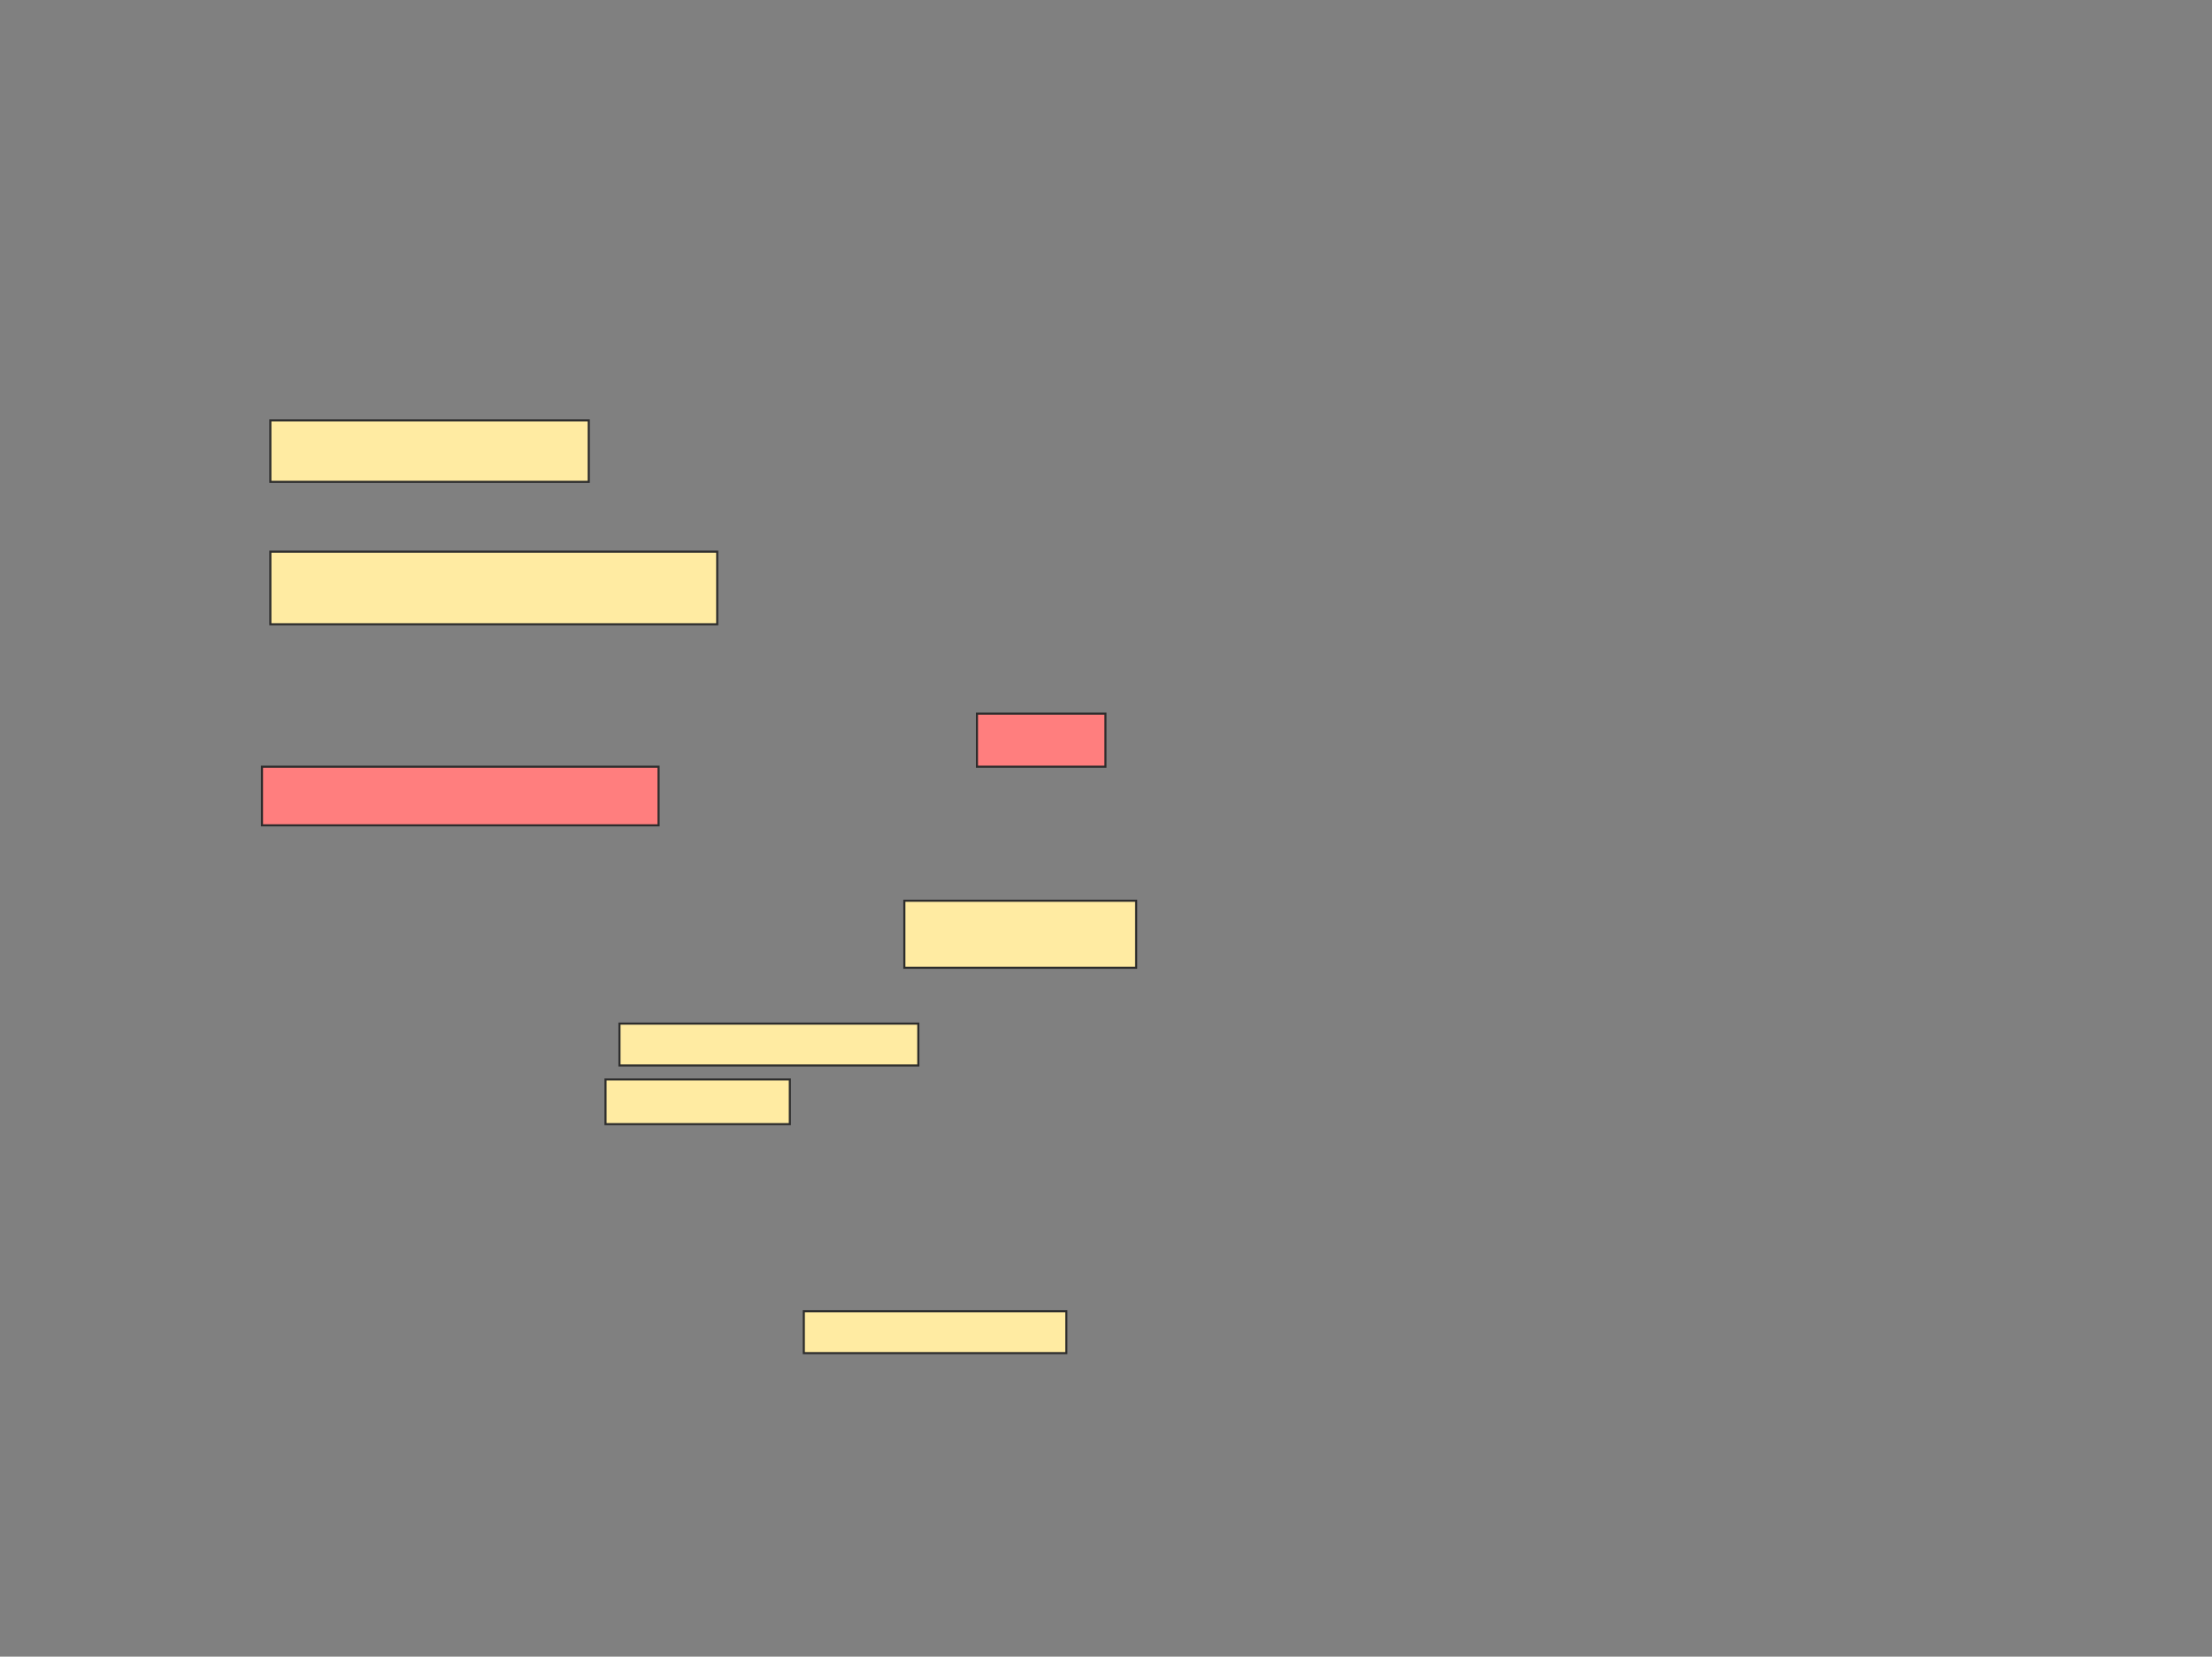 <svg xmlns="http://www.w3.org/2000/svg" width="1056" height="791">
 <rect width="100%" height="100%" fill="#808080" stroke="none"/>
 <!-- Created with Image Occlusion Enhanced -->
 <g>
  <title>Labels</title>
 </g>
 <g>
  <title>Masks</title>
  <g id="741ff7115e7a4767868ad85324c33682-ao-1">
   <rect height="29.333" width="152" y="200.733" x="129.067" stroke="#2D2D2D" fill="#FFEBA2"/>
   <rect height="34.667" width="213.333" y="263.4" x="129.067" stroke="#2D2D2D" fill="#FFEBA2"/>
  </g>
  <g id="741ff7115e7a4767868ad85324c33682-ao-2" class="qshape">
   <rect height="25.333" width="61.333" y="340.733" x="466.4" stroke="#2D2D2D" fill="#FF7E7E" class="qshape"/>
   <rect height="28" width="189.333" y="366.067" x="125.067" stroke="#2D2D2D" fill="#FF7E7E" class="qshape"/>
  </g>
  <g id="741ff7115e7a4767868ad85324c33682-ao-3">
   <rect height="20" width="125.333" y="626.067" x="383.733" stroke="#2D2D2D" fill="#FFEBA2"/>
   <g>
    <rect height="32" width="110.667" y="430.067" x="431.733" stroke="#2D2D2D" fill="#FFEBA2"/>
    <rect height="20" width="142.667" y="488.733" x="295.733" stroke="#2D2D2D" fill="#FFEBA2"/>
    <rect height="21.333" width="88" y="515.4" x="289.067" stroke="#2D2D2D" fill="#FFEBA2"/>
   </g>
  </g>
 </g>
</svg>